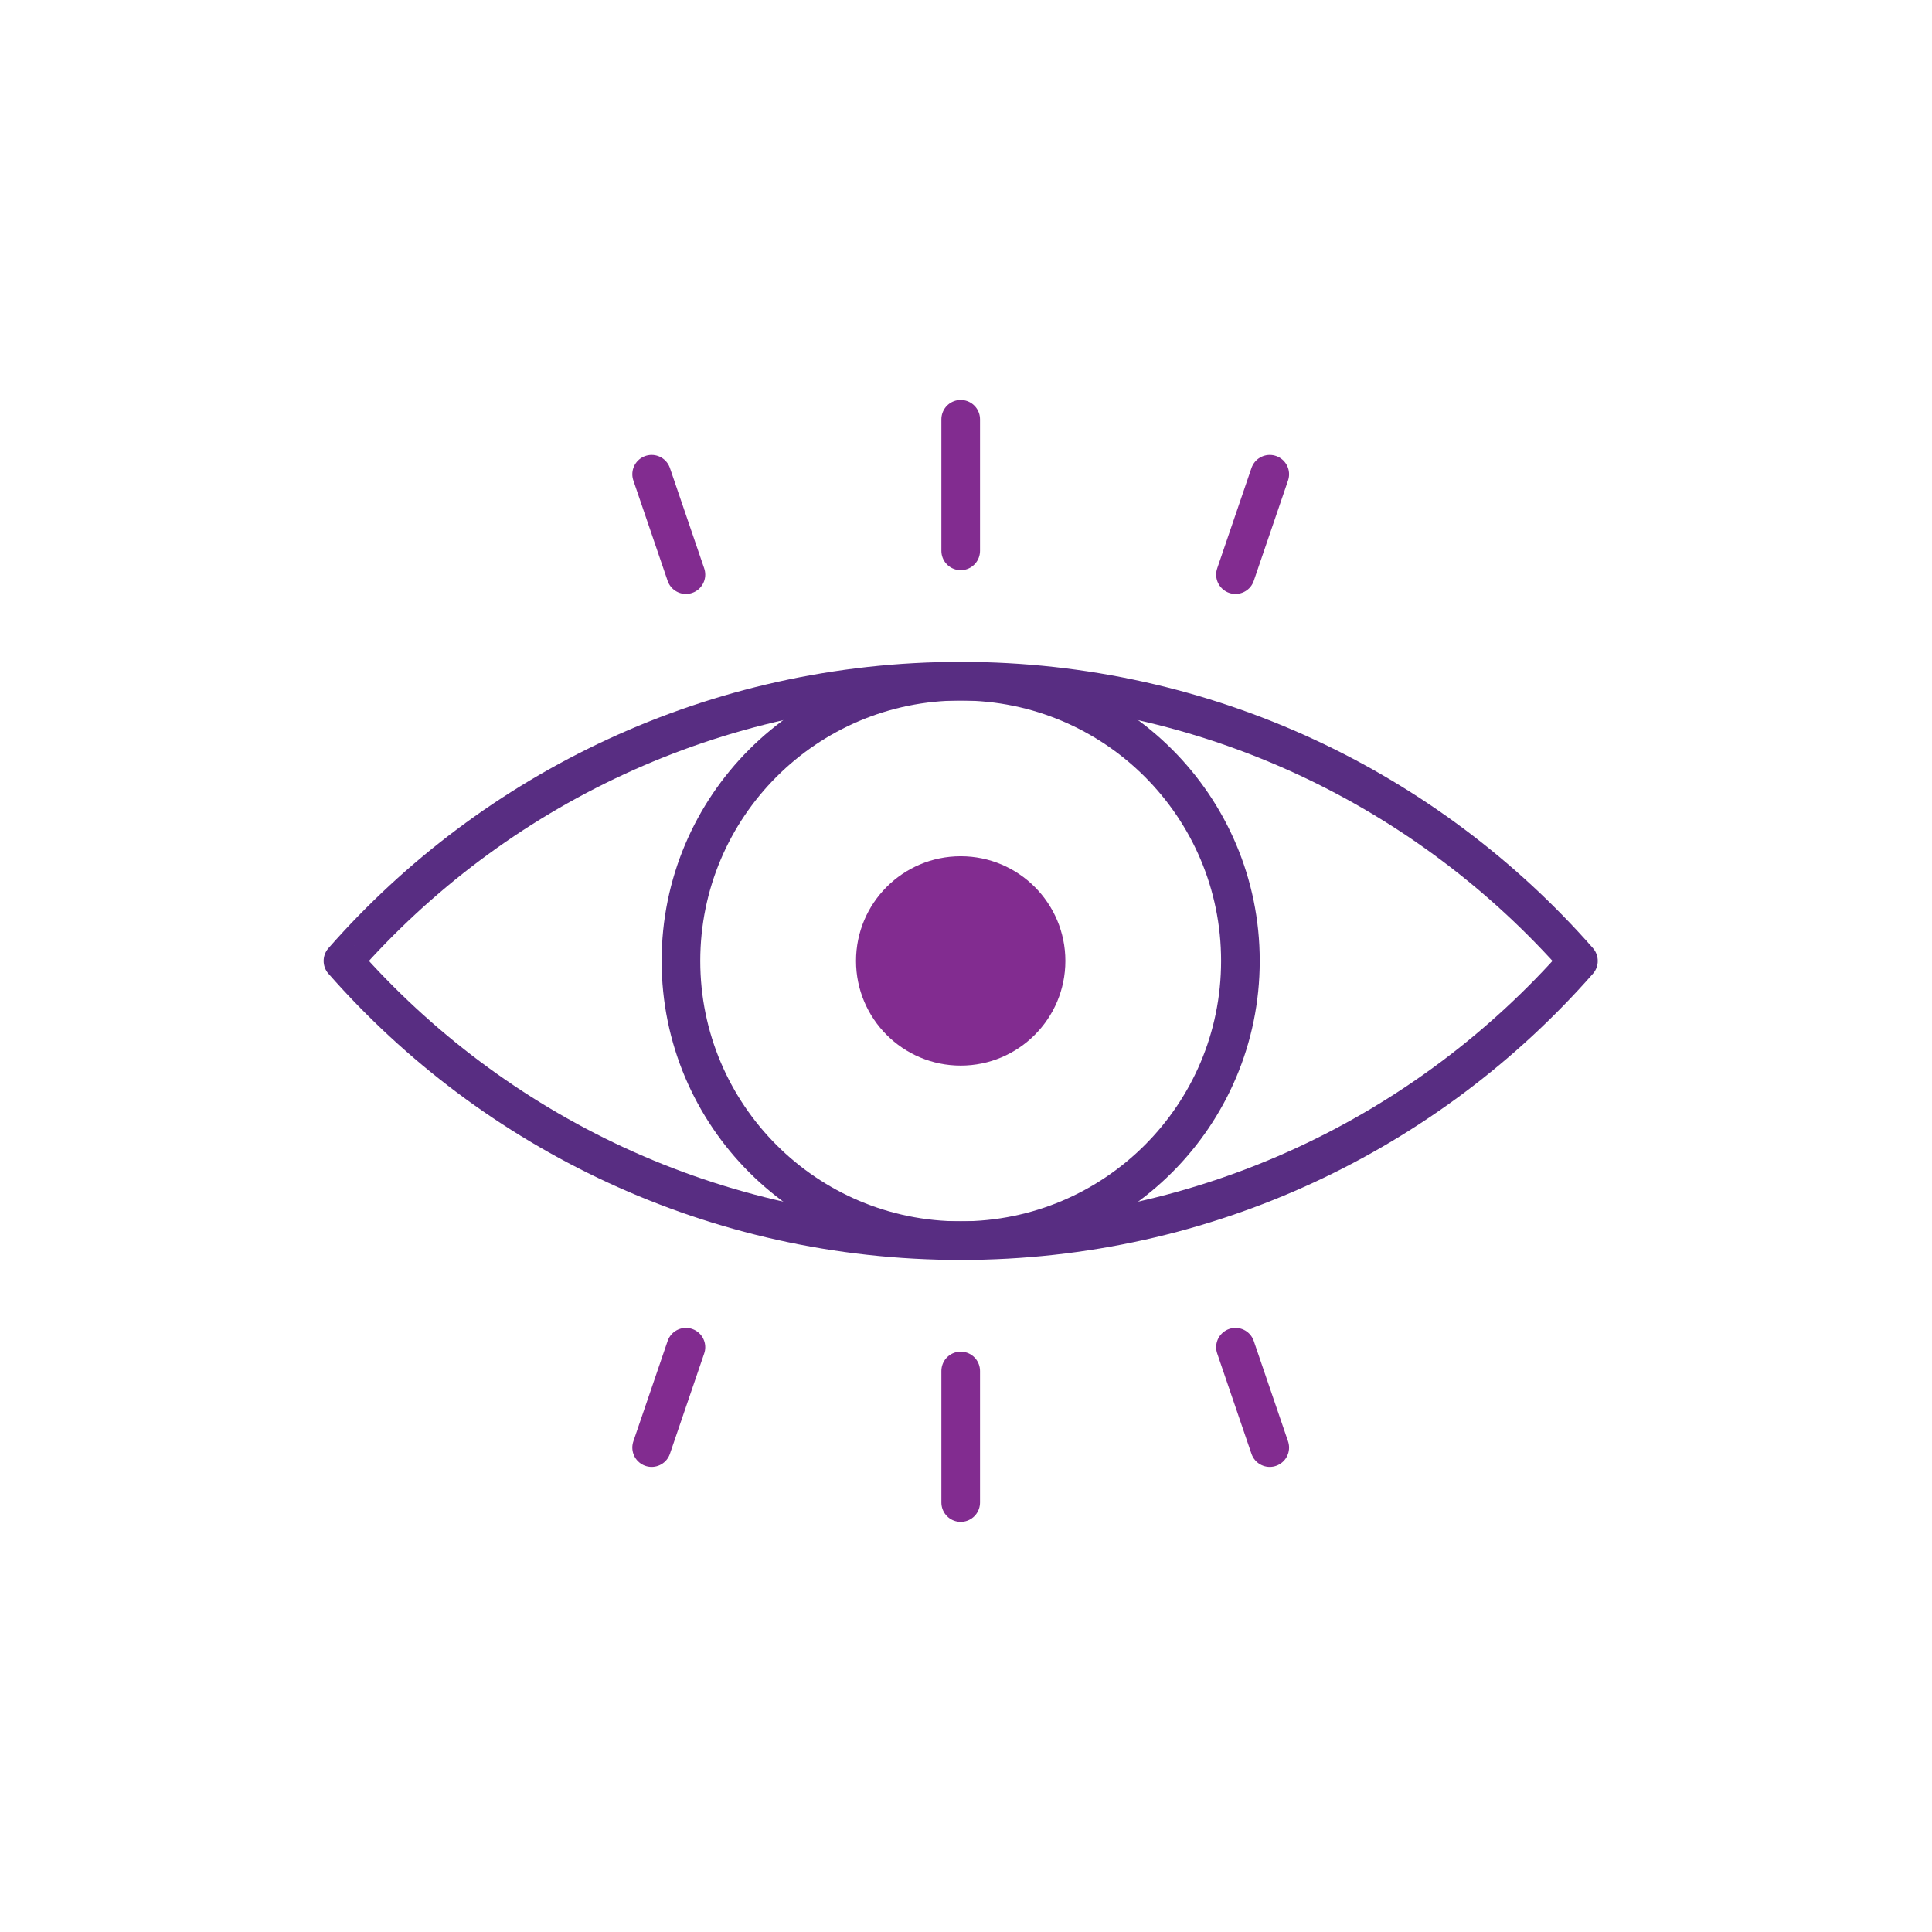 <?xml version="1.0" encoding="utf-8"?>
<!-- Generator: Adobe Illustrator 16.0.0, SVG Export Plug-In . SVG Version: 6.00 Build 0)  -->
<!DOCTYPE svg PUBLIC "-//W3C//DTD SVG 1.1//EN" "http://www.w3.org/Graphics/SVG/1.1/DTD/svg11.dtd">
<svg version="1.1" id="Layer_1" xmlns="http://www.w3.org/2000/svg" xmlns:xlink="http://www.w3.org/1999/xlink" x="0px" y="0px"
	 width="90px" height="90px" viewBox="0 0 90 90" enable-background="new 0 0 90 90" xml:space="preserve">
<path fill="none" stroke="#582D82" stroke-width="1.8" stroke-linecap="round" stroke-linejoin="round" stroke-miterlimit="10" d="
	M73.529,44.765c-7.018,7.987-17.308,13.028-28.775,13.028c-11.467,0-21.757-5.041-28.774-13.026l-0.004-0.003
	c7.017-7.989,17.309-13.032,28.778-13.032c11.467,0,21.756,5.041,28.773,13.027L73.529,44.765z"/>
<circle fill="none" stroke="#582D82" stroke-width="1.8" stroke-linecap="round" stroke-miterlimit="10" cx="44.752" cy="44.763" r="13.031"/>
<path fill="#822C90" d="M49.629,44.763c0,2.692-2.184,4.876-4.875,4.876c-2.694,0-4.877-2.184-4.877-4.876
	c0-2.693,2.183-4.876,4.877-4.876C47.445,39.887,49.629,42.07,49.629,44.763"/>
<line fill="none" stroke="#822C90" stroke-width="1.8" stroke-linecap="round" stroke-linejoin="round" stroke-miterlimit="10" x1="44.753" y1="19.532" x2="44.753" y2="25.66"/>
<line fill="none" stroke="#822C90" stroke-width="1.8" stroke-linecap="round" stroke-linejoin="round" stroke-miterlimit="10" x1="30.356" y1="22.092" x2="31.953" y2="26.768"/>
<line fill="none" stroke="#822C90" stroke-width="1.8" stroke-linecap="round" stroke-linejoin="round" stroke-miterlimit="10" x1="59.15" y1="22.092" x2="57.553" y2="26.768"/>
<line fill="none" stroke="#822C90" stroke-width="1.8" stroke-linecap="round" stroke-linejoin="round" stroke-miterlimit="10" x1="44.753" y1="69.994" x2="44.753" y2="63.866"/>
<line fill="none" stroke="#822C90" stroke-width="1.8" stroke-linecap="round" stroke-linejoin="round" stroke-miterlimit="10" x1="30.356" y1="67.434" x2="31.953" y2="62.759"/>
<line fill="none" stroke="#822C90" stroke-width="1.8" stroke-linecap="round" stroke-linejoin="round" stroke-miterlimit="10" x1="59.15" y1="67.434" x2="57.553" y2="62.759"/>
</svg>
